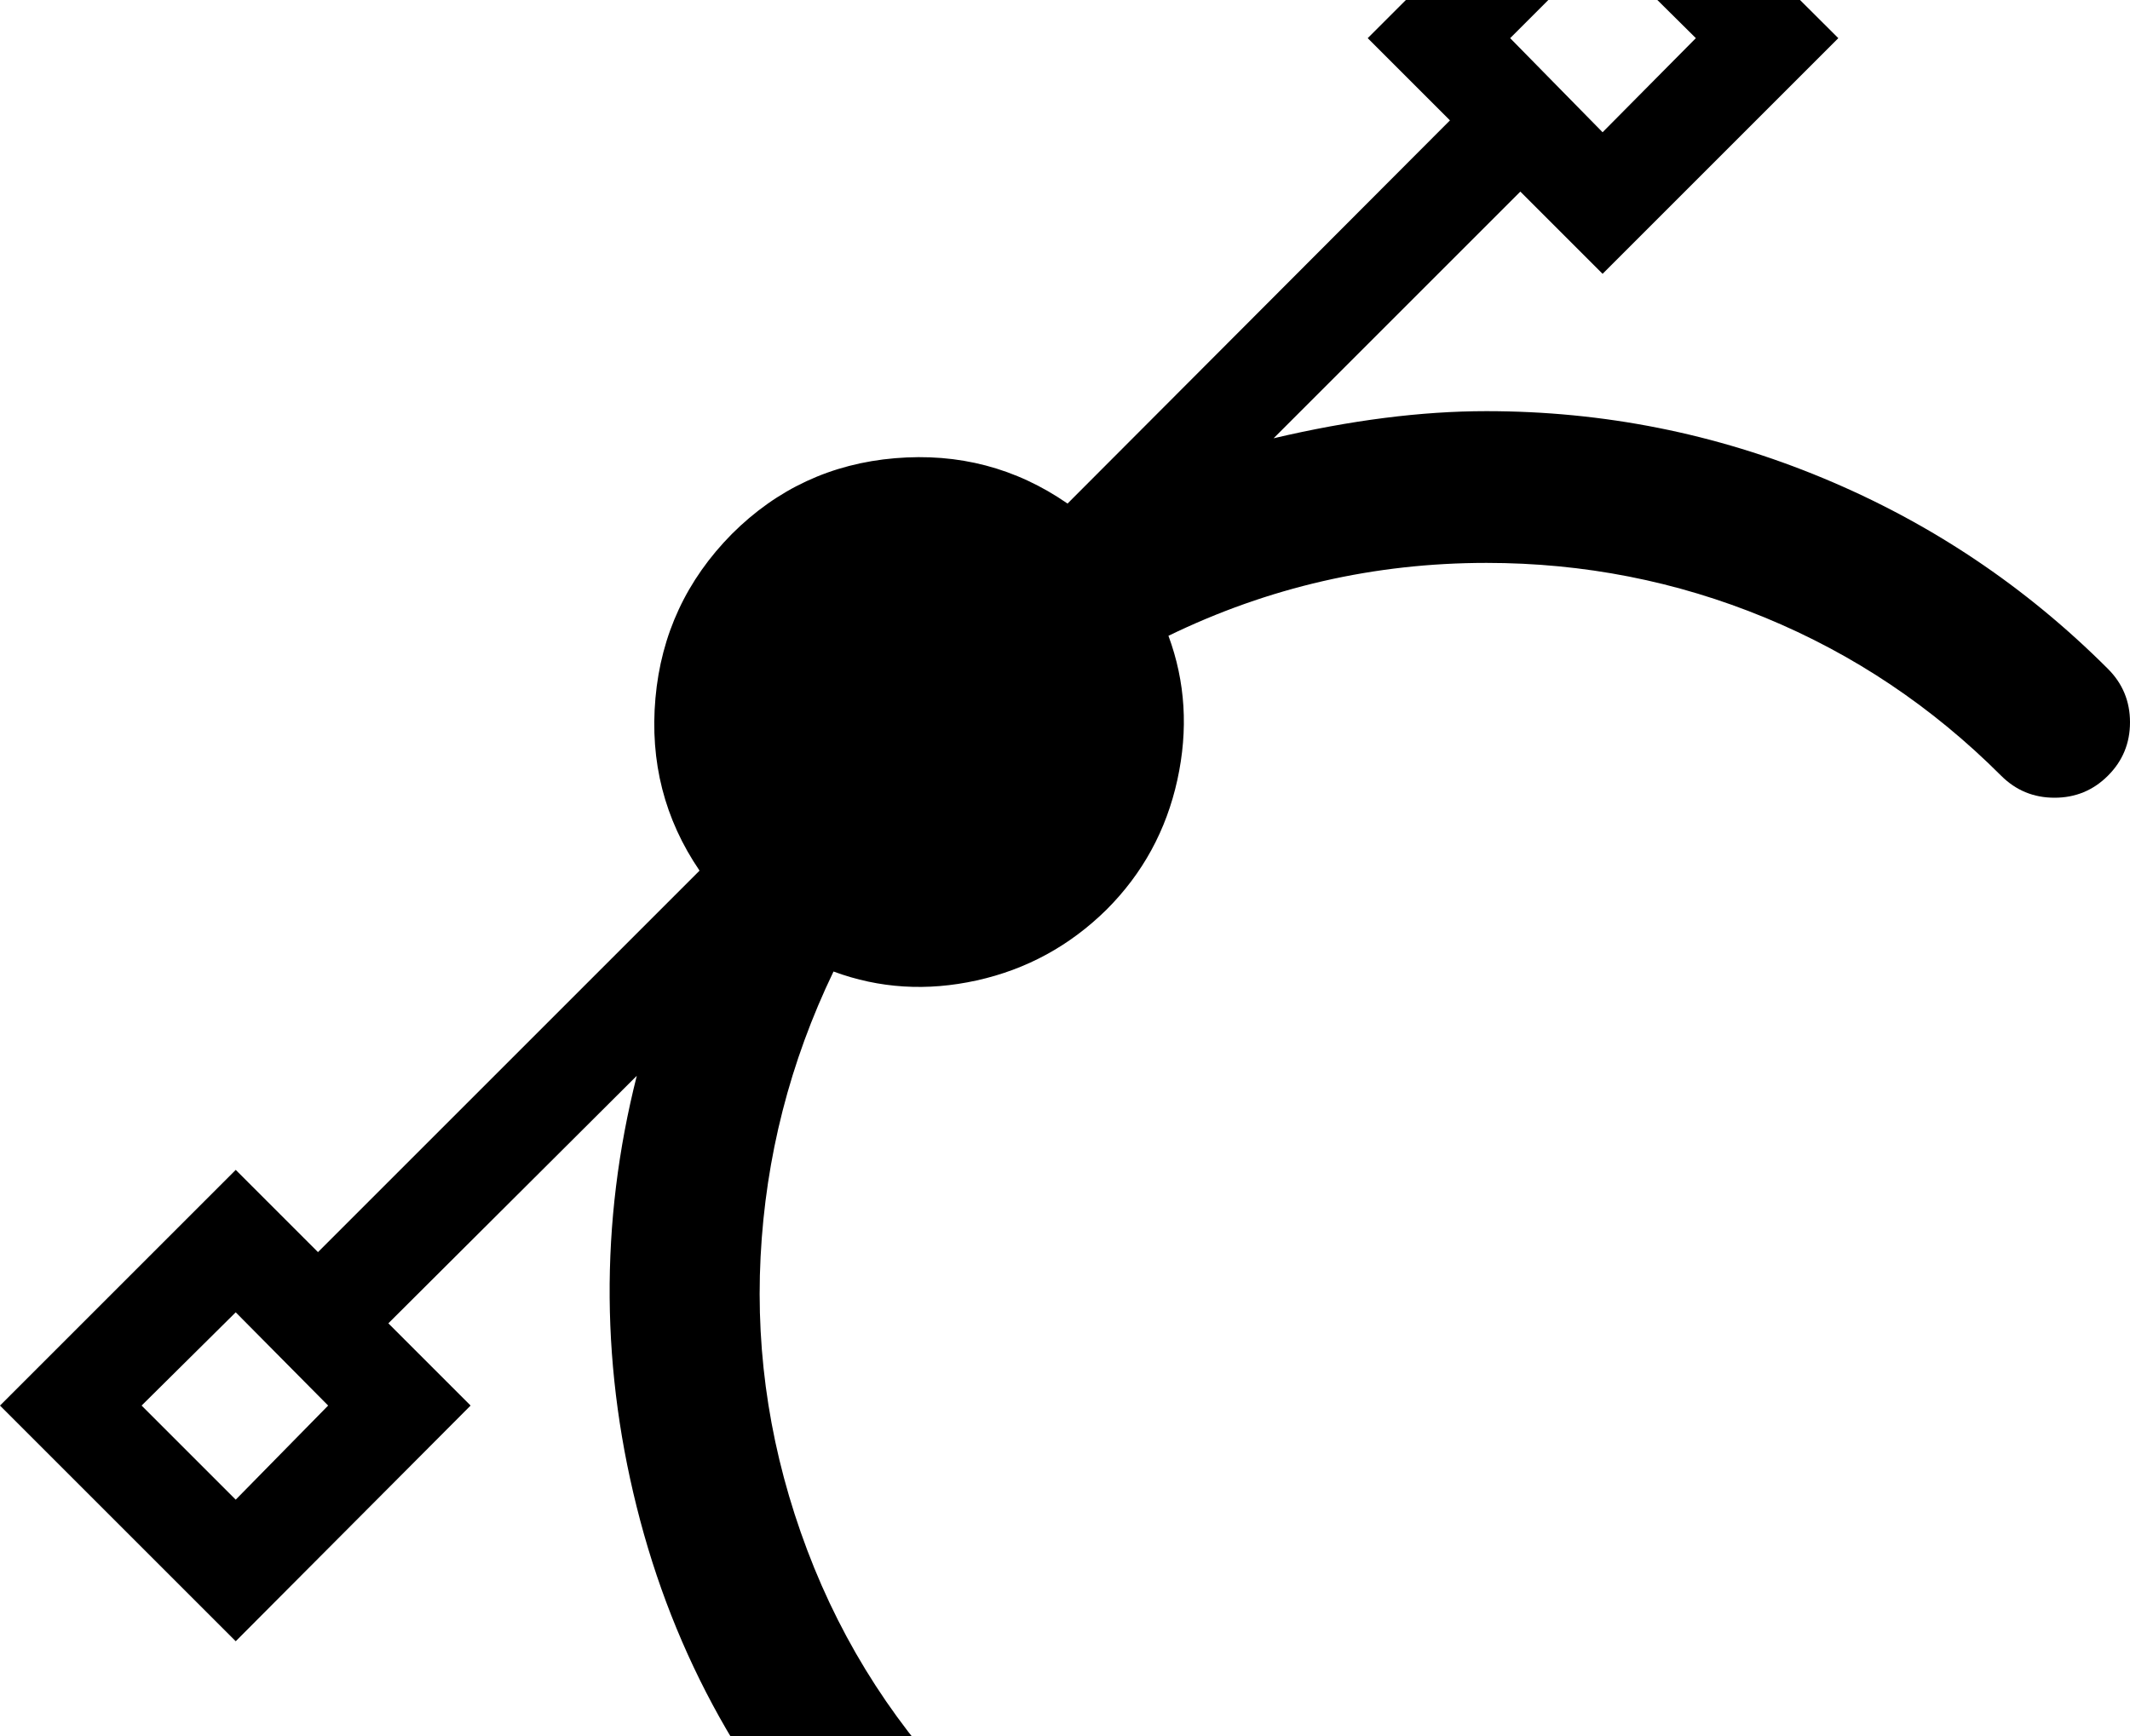 <svg height="1000px" width="1226.562px" xmlns="http://www.w3.org/2000/svg">
  <g>
    <path d="M0 809.57c0 0 135.742 -135.742 135.742 -135.742c0 0 47.363 47.363 47.363 47.363c0 0 219.727 -219.726 219.727 -219.726c-20.182 -29.623 -28.646 -62.745 -25.391 -99.366c3.256 -36.621 17.904 -68.115 43.946 -94.482c26.041 -26.042 57.373 -40.609 93.994 -43.701c36.621 -3.093 69.743 5.615 99.365 26.123c0 0 220.215 -220.703 220.215 -220.703c0 0 -47.363 -47.364 -47.363 -47.364c0 0 135.254 -135.254 135.254 -135.254c0 0 135.742 135.254 135.742 135.254c0 0 -135.742 135.743 -135.742 135.743c0 0 -47.364 -47.364 -47.364 -47.364c0 0 -142.09 142.09 -142.09 142.09c44.271 -10.417 85.124 -15.625 122.559 -15.625c67.383 0 131.999 12.858 193.848 38.574c61.849 25.716 116.536 62.338 164.062 109.864c8.464 8.463 12.695 18.717 12.695 30.761c0 12.045 -4.231 22.298 -12.695 30.762c-8.463 8.464 -18.717 12.695 -30.762 12.695c-12.044 0 -22.298 -4.231 -30.761 -12.695c-39.714 -39.714 -85.043 -70.068 -135.987 -91.064c-50.944 -20.997 -104.41 -31.495 -160.4 -31.495c-64.453 0 -125.488 13.998 -183.105 41.993c9.765 26.367 11.474 54.036 5.127 83.007c-6.348 28.972 -19.939 53.874 -40.772 74.707c-21.159 20.834 -46.061 34.424 -74.707 40.772c-28.646 6.348 -56.152 4.639 -82.52 -5.127c-25.065 52.083 -39.062 106.852 -41.992 164.307c-2.929 57.454 6.022 113.769 26.856 168.945c20.833 55.176 52.409 103.922 94.726 146.24c8.464 8.464 12.696 18.636 12.696 30.518c0 11.881 -4.232 22.054 -12.696 30.517c-8.789 8.789 -19.043 13.184 -30.761 13.184c-11.068 0 -20.997 -4.395 -29.786 -13.184c-64.127 -63.802 -107.584 -138.59 -130.371 -224.365c-22.786 -85.775 -23.437 -171.142 -1.953 -256.103c0 0 -143.066 142.578 -143.066 142.578c0 0 47.363 47.363 47.363 47.363c0 0 -135.254 135.742 -135.254 135.742c0 0 -135.742 -135.742 -135.742 -135.742m81.543 0c0 0 54.199 54.199 54.199 54.199c0 0 53.223 -54.199 53.223 -54.199c0 0 -53.223 -53.711 -53.223 -53.711c0 0 -54.199 53.711 -54.199 53.711m788.086 -787.598c0 0 53.223 54.2 53.223 54.2c0 0 53.71 -54.2 53.71 -54.2c0 0 -53.71 -53.222 -53.71 -53.222c0 0 -53.223 53.222 -53.223 53.222" />
  </g>
</svg>